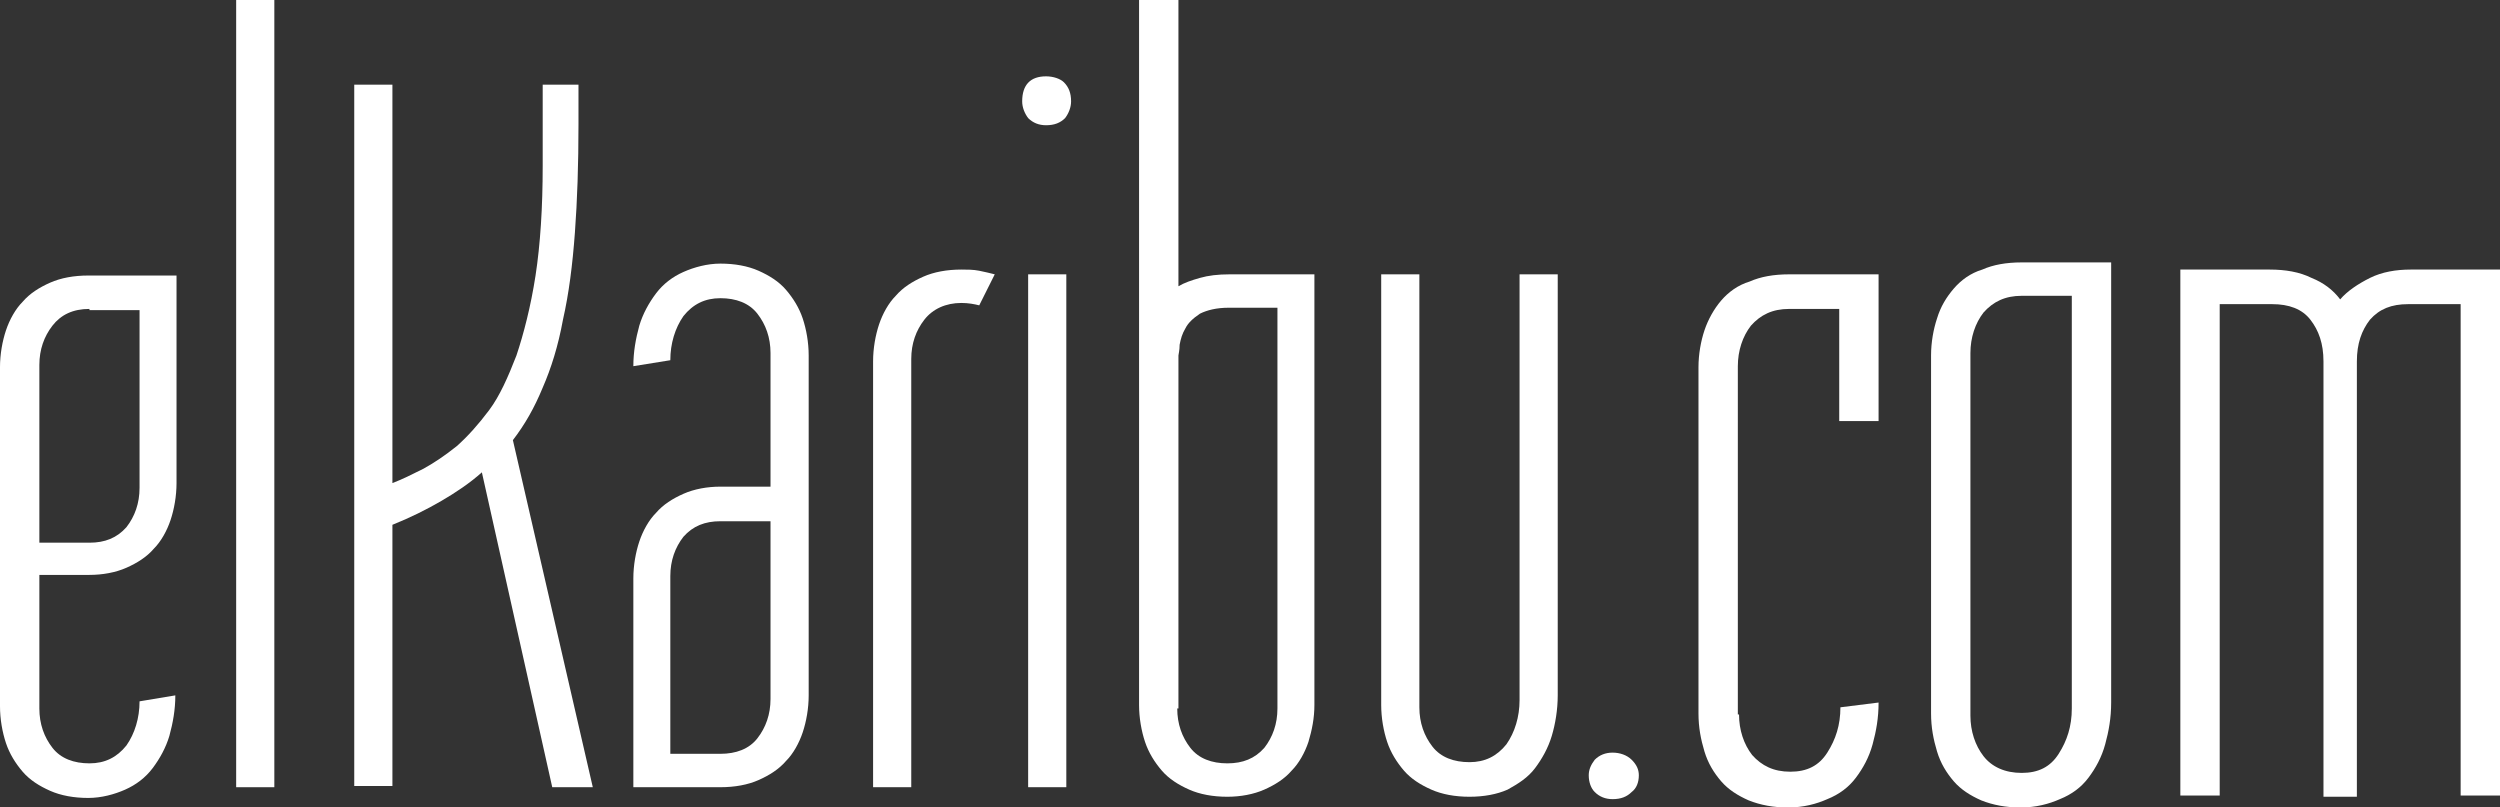 <svg xmlns="http://www.w3.org/2000/svg" xmlns:xlink="http://www.w3.org/1999/xlink" version="1.1" id="Layer_1" x="0px" y="0px" style="enable-background:new 0 0 244.4 288;" xml:space="preserve" viewBox="17.3 101.7 209.6 67.7">
<rect x="17.3" y="101.7" width="209.6" height="67.7" fill="#333333" stroke="none"/>
<style type="text/css">
	.st0{fill:#343D46;}
	.st1{fill:#FFFFFF;}
</style>
<g>
	<g>
		<path class="st1" d="M32.1,124.7v17.5c0,1.1-0.2,2.2-0.5,3.1c-0.3,0.9-0.8,1.8-1.4,2.4c-0.6,0.7-1.4,1.2-2.3,1.6    c-0.9,0.4-2,0.6-3.1,0.6h-4.2v11.2c0,1.3,0.4,2.4,1.1,3.3s1.8,1.3,3.1,1.3c1.3,0,2.3-0.5,3.1-1.5c0.7-1,1.1-2.3,1.1-3.7L32,160    c0,1.2-0.2,2.3-0.5,3.4c-0.3,1-0.8,1.9-1.4,2.7c-0.6,0.8-1.4,1.4-2.3,1.8c-0.9,0.4-2,0.7-3.1,0.7c-1.2,0-2.3-0.2-3.2-0.6    c-0.9-0.4-1.7-0.9-2.3-1.6c-0.6-0.7-1.1-1.5-1.4-2.4c-0.3-0.9-0.5-2-0.5-3.1v-28.4c0-1.1,0.2-2.2,0.5-3.1c0.3-0.9,0.8-1.8,1.4-2.4    c0.6-0.7,1.4-1.2,2.3-1.6c0.9-0.4,2-0.6,3.2-0.6H32.1z M24.8,127.6c-1.4,0-2.4,0.5-3.1,1.4c-0.7,0.9-1.1,2-1.1,3.3v14.9h4.2    c1.3,0,2.3-0.4,3.1-1.3c0.7-0.9,1.1-2,1.1-3.3v-14.9H24.8z"/>
		<path class="st1" d="M37.1,167.7v-66h3.2v66H37.1z"/>
		<path class="st1" d="M65.8,108.9v3.2c0,3.4-0.1,6.4-0.3,9.1c-0.2,2.7-0.5,5.1-1,7.3c-0.4,2.2-1,4.1-1.7,5.7    c-0.7,1.7-1.5,3.1-2.5,4.4l6.7,29.1h-3.4l-5.9-26.4c-1,0.9-2.2,1.7-3.4,2.4c-1.2,0.7-2.6,1.4-4.1,2v21.9H47v-58.8h3.2v33.4    c0.8-0.3,1.6-0.7,2.6-1.2c0.9-0.5,1.8-1.1,2.8-1.9c0.9-0.8,1.8-1.8,2.7-3s1.6-2.8,2.3-4.6c0.6-1.8,1.2-4.1,1.6-6.7    c0.4-2.6,0.6-5.7,0.6-9.2v-6.8H65.8z"/>
		<path class="st1" d="M70.4,167.7v-17.5c0-1.1,0.2-2.2,0.5-3.1c0.3-0.9,0.8-1.8,1.4-2.4c0.6-0.7,1.4-1.2,2.3-1.6    c0.9-0.4,2-0.6,3.1-0.6h4.2v-11.2c0-1.3-0.4-2.4-1.1-3.3c-0.7-0.9-1.8-1.3-3.1-1.3c-1.3,0-2.3,0.5-3.1,1.5c-0.7,1-1.1,2.3-1.1,3.7    l-3.1,0.5c0-1.2,0.2-2.3,0.5-3.4c0.3-1,0.8-1.9,1.4-2.7c0.6-0.8,1.4-1.4,2.3-1.8c0.9-0.4,2-0.7,3.1-0.7c1.2,0,2.3,0.2,3.2,0.6    c0.9,0.4,1.7,0.9,2.3,1.6c0.6,0.7,1.1,1.5,1.4,2.4c0.3,0.9,0.5,2,0.5,3.1V160c0,1.1-0.2,2.2-0.5,3.1c-0.3,0.9-0.8,1.8-1.4,2.4    c-0.6,0.7-1.4,1.2-2.3,1.6c-0.9,0.4-2,0.6-3.2,0.6H70.4z M77.7,164.9c1.3,0,2.4-0.4,3.1-1.3c0.7-0.9,1.1-2,1.1-3.3v-14.9h-4.2    c-1.3,0-2.3,0.4-3.1,1.3c-0.7,0.9-1.1,2-1.1,3.3v14.9H77.7z"/>
		<path class="st1" d="M99.4,127.3c-0.4-0.1-0.9-0.2-1.5-0.2c-1.3,0-2.4,0.5-3.1,1.4c-0.7,0.9-1.1,2-1.1,3.3v35.9h-3.2V132    c0-1.1,0.2-2.2,0.5-3.1c0.3-0.9,0.8-1.8,1.4-2.4c0.6-0.7,1.4-1.2,2.3-1.6c0.9-0.4,2-0.6,3.2-0.6c0.5,0,1,0,1.5,0.1    c0.5,0.1,0.9,0.2,1.3,0.3L99.4,127.3z"/>
		<path class="st1" d="M103,110.2c0-1.4,0.7-2.1,2-2.1c0.6,0,1.2,0.2,1.5,0.5c0.4,0.4,0.6,0.9,0.6,1.6c0,0.5-0.2,1-0.5,1.4    c-0.4,0.4-0.9,0.6-1.6,0.6c-0.6,0-1.1-0.2-1.5-0.6C103.2,111.2,103,110.7,103,110.2z M103.5,167.7v-43h3.2v43H103.5z"/>
		<path class="st1" d="M112.9,101.7h3.2v24c0.5-0.3,1.1-0.5,1.8-0.7c0.7-0.2,1.5-0.3,2.5-0.3h7.1v36.1c0,1.1-0.2,2.1-0.5,3.1    c-0.3,0.9-0.8,1.8-1.4,2.4c-0.6,0.7-1.4,1.2-2.3,1.6c-0.9,0.4-2,0.6-3.1,0.6c-1.2,0-2.3-0.2-3.2-0.6c-0.9-0.4-1.7-0.9-2.3-1.6    c-0.6-0.7-1.1-1.5-1.4-2.4c-0.3-0.9-0.5-2-0.5-3.1V101.7z M116,161.1c0,1.3,0.4,2.4,1.1,3.3c0.7,0.9,1.8,1.3,3.1,1.3    c1.3,0,2.3-0.4,3.1-1.3c0.7-0.9,1.1-2,1.1-3.3v-33.6h-4.1c-1,0-1.8,0.2-2.4,0.5c-0.6,0.4-1,0.8-1.2,1.2c-0.3,0.5-0.4,0.9-0.5,1.4    c0,0.5-0.1,0.8-0.1,0.9V161.1z"/>
		<path class="st1" d="M147.9,124.7V160c0,1.2-0.2,2.4-0.5,3.4c-0.3,1-0.8,1.9-1.4,2.7c-0.6,0.8-1.4,1.3-2.3,1.8    c-0.9,0.4-2,0.6-3.2,0.6c-1.2,0-2.3-0.2-3.2-0.6c-0.9-0.4-1.7-0.9-2.3-1.6c-0.6-0.7-1.1-1.5-1.4-2.4c-0.3-0.9-0.5-2-0.5-3.1v-36.1    h3.2v36.3c0,1.3,0.4,2.4,1.1,3.3c0.7,0.9,1.8,1.3,3.1,1.3c1.3,0,2.3-0.5,3.1-1.5c0.7-1,1.1-2.3,1.1-3.7v-35.7H147.9z"/>
	</g>
	<g>
		<path class="st1" d="M150.5,166.7c0-0.5,0.2-0.9,0.5-1.3c0.4-0.4,0.9-0.6,1.5-0.6s1.2,0.2,1.6,0.6c0.4,0.4,0.6,0.8,0.6,1.3    c0,0.6-0.2,1.1-0.6,1.4c-0.4,0.4-0.9,0.6-1.6,0.6c-0.6,0-1.1-0.2-1.5-0.6C150.7,167.8,150.5,167.3,150.5,166.7z"/>
		<path class="st1" d="M163.1,161.6c0,1.3,0.4,2.5,1.1,3.4c0.8,0.9,1.8,1.4,3.2,1.4c1.4,0,2.4-0.5,3.1-1.6c0.7-1.1,1.1-2.3,1.1-3.8    l3.2-0.4c0,1.3-0.2,2.4-0.5,3.5c-0.3,1.1-0.8,2-1.4,2.8c-0.6,0.8-1.4,1.4-2.4,1.8c-0.9,0.4-2,0.7-3.3,0.7c-1.2,0-2.3-0.2-3.3-0.6    c-0.9-0.4-1.7-0.9-2.3-1.6c-0.6-0.7-1.1-1.5-1.4-2.5c-0.3-1-0.5-2-0.5-3.2v-29c0-1.1,0.2-2.2,0.5-3.1s0.8-1.8,1.4-2.5    c0.6-0.7,1.4-1.3,2.4-1.6c0.9-0.4,2-0.6,3.3-0.6h7.5v12.3h-3.3v-9.4h-4.2c-1.4,0-2.4,0.5-3.2,1.4c-0.7,0.9-1.1,2.1-1.1,3.4V161.6z    "/>
		<path class="st1" d="M194.3,160.6c0,1.3-0.2,2.4-0.5,3.5c-0.3,1.1-0.8,2-1.4,2.8c-0.6,0.8-1.4,1.4-2.4,1.8c-0.9,0.4-2,0.7-3.3,0.7    c-1.2,0-2.3-0.2-3.3-0.6c-0.9-0.4-1.7-0.9-2.3-1.6c-0.6-0.7-1.1-1.5-1.4-2.5c-0.3-1-0.5-2-0.5-3.2v-30c0-1.1,0.2-2.2,0.5-3.1    c0.3-1,0.8-1.8,1.4-2.5c0.6-0.7,1.4-1.3,2.4-1.6c0.9-0.4,2-0.6,3.3-0.6h7.5V160.6z M182.5,161.7c0,1.3,0.4,2.5,1.1,3.4    c0.7,0.9,1.8,1.4,3.2,1.4c1.4,0,2.4-0.5,3.1-1.6s1.1-2.3,1.1-3.8v-34.6h-4.2c-1.4,0-2.4,0.5-3.2,1.4c-0.7,0.9-1.1,2.1-1.1,3.4    V161.7z"/>
		<path class="st1" d="M215.1,168.5h-3v-36.5c0-1.5-0.4-2.6-1.1-3.5c-0.7-0.9-1.8-1.3-3.2-1.3h-4.4v41.2h-3.3v-44.1h7.5    c1.3,0,2.5,0.2,3.5,0.7c1,0.4,1.8,1,2.4,1.8c0.6-0.7,1.5-1.3,2.5-1.8c1-0.5,2.2-0.7,3.4-0.7h7.5v44.1h-3.3v-41.2h-4.4    c-1.4,0-2.4,0.4-3.2,1.3c-0.7,0.9-1.1,2-1.1,3.5V168.5z"/>
	</g>
</g>
</svg>